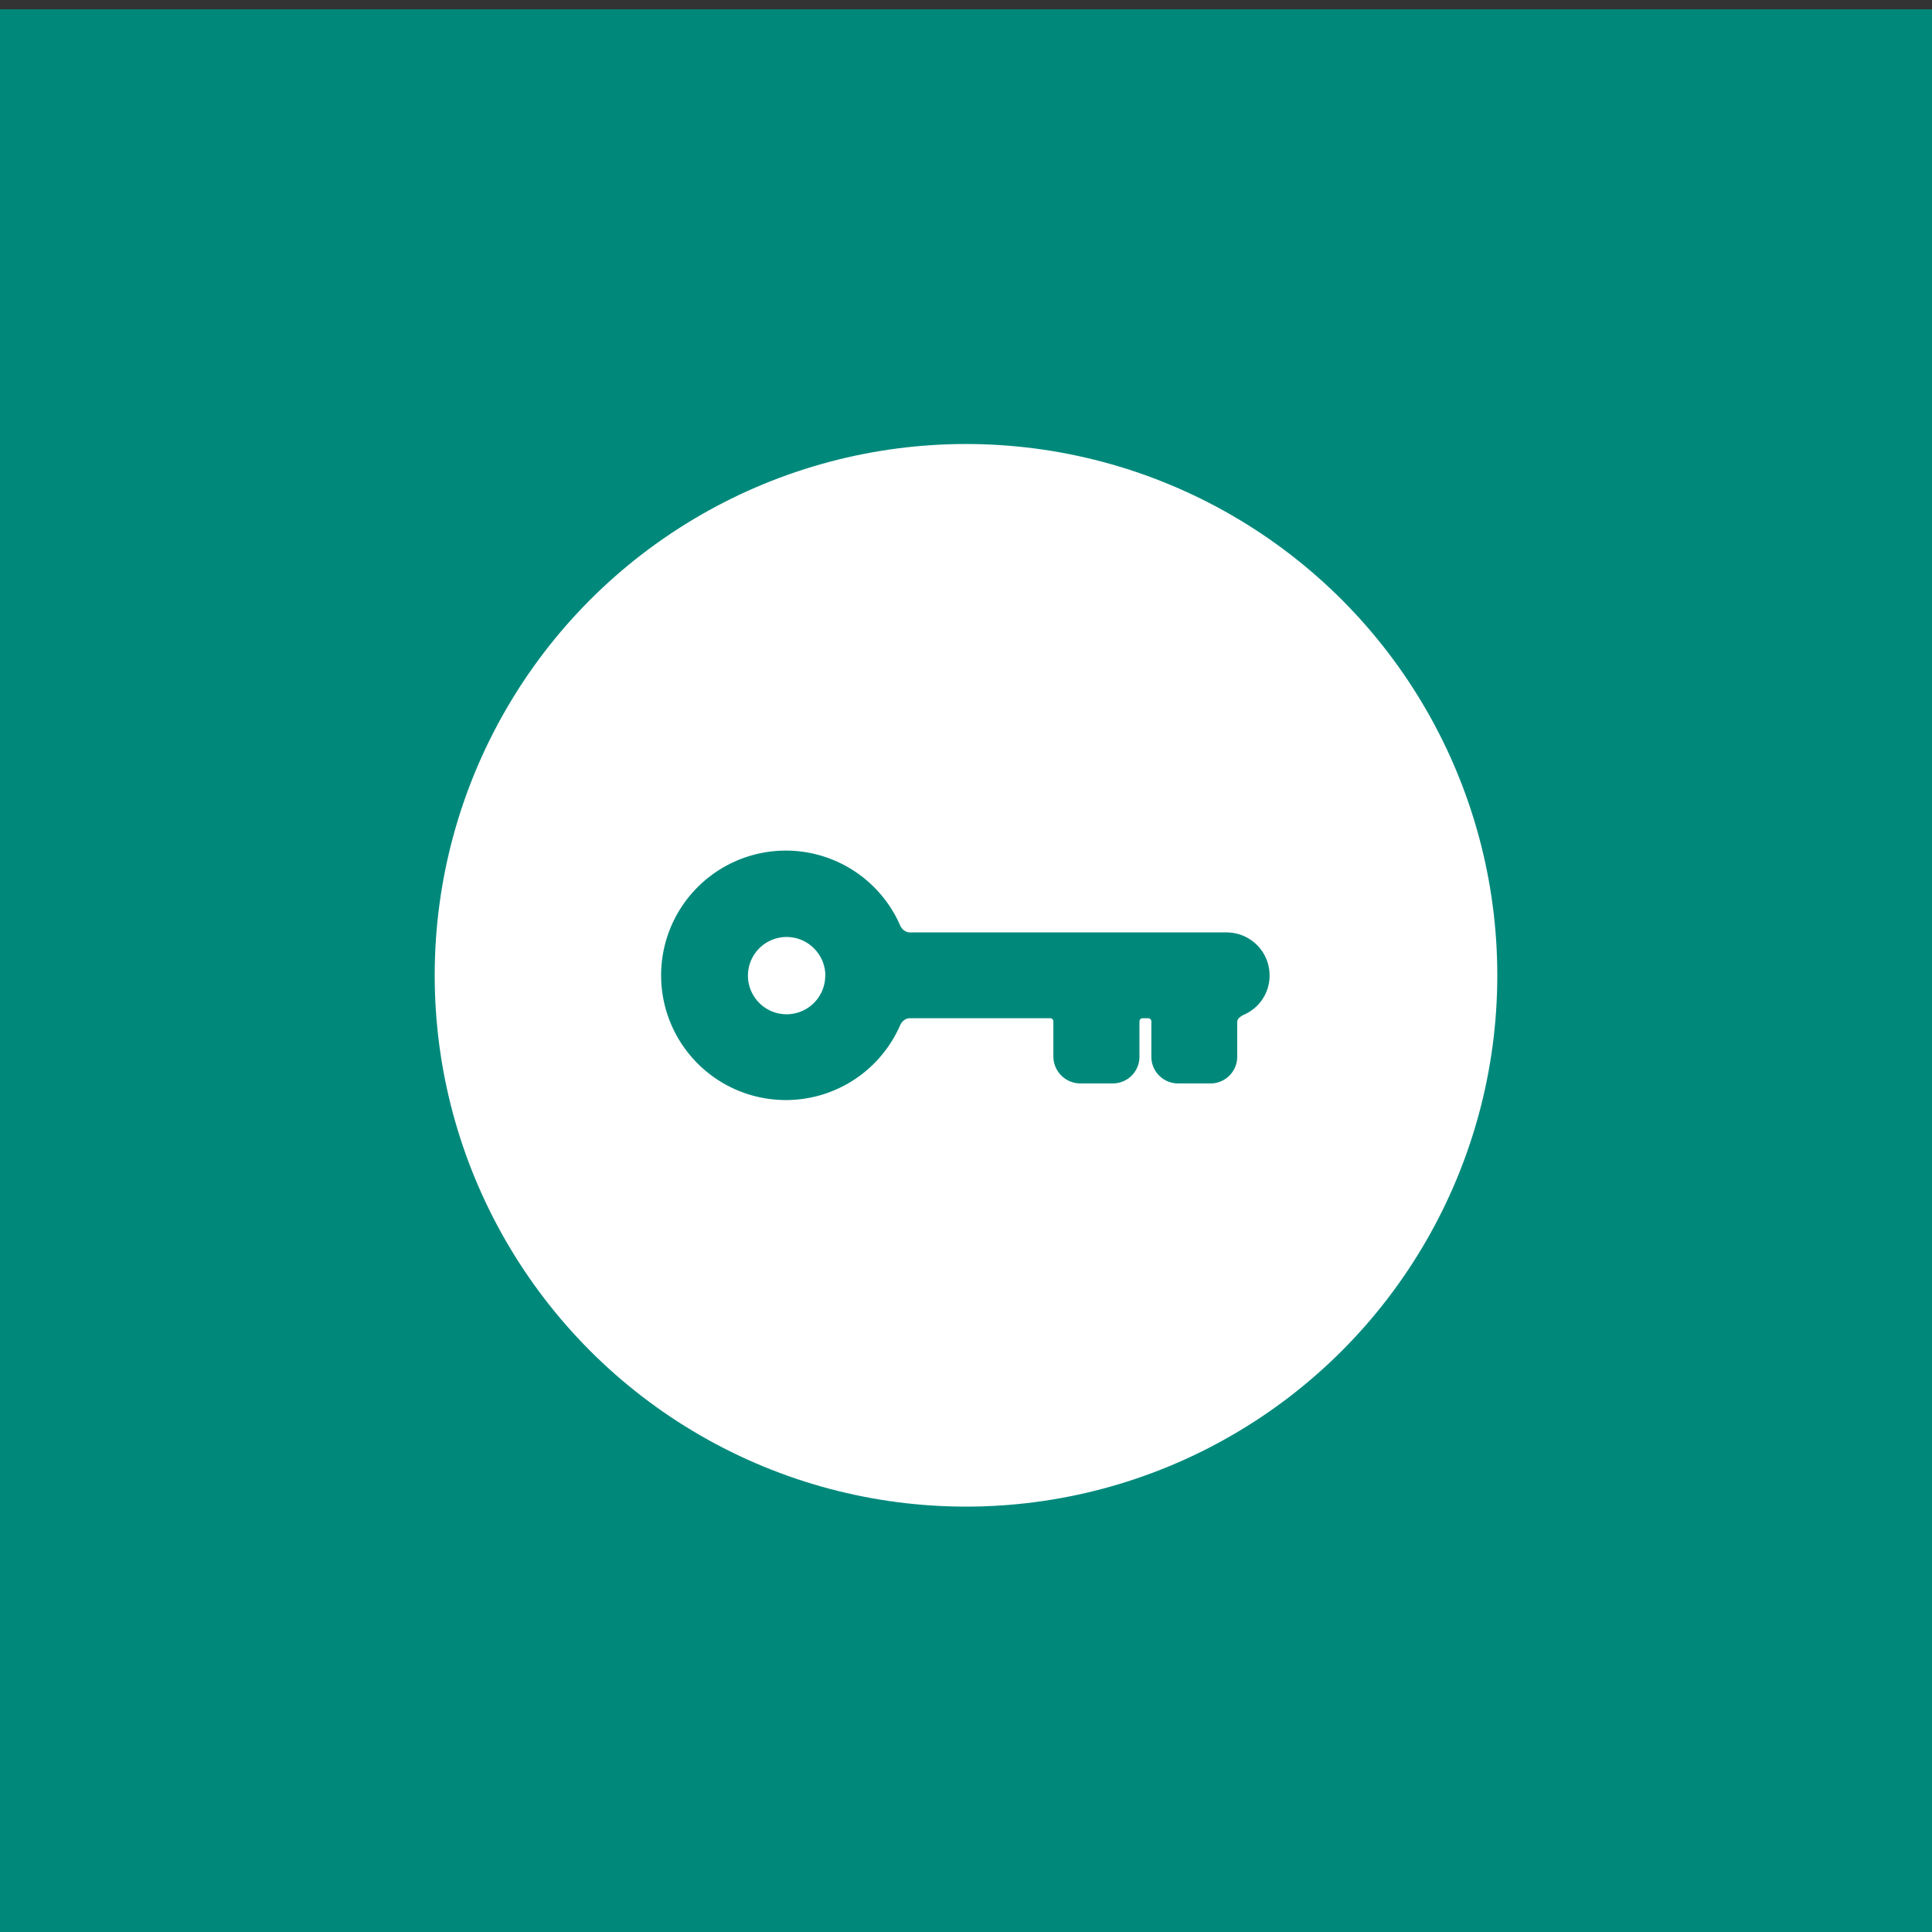 <svg id="Layer_1" data-name="Layer 1" xmlns="http://www.w3.org/2000/svg" viewBox="0 0 500 500"><rect x="0" y="0" width="500" height="500" fill="#333333" stroke="none"/><defs><style>.cls-1{fill:#00897b;}.cls-2{fill:#fff;}</style></defs><title>Gallery Images</title><rect class="cls-1" y="2.41" width="500" height="500"/><circle class="cls-2" cx="250" cy="252.41" r="137.5"/><path class="cls-1" d="M328.57,252.42a11.13,11.13,0,0,0-11.11-11.11h-82.2a3,3,0,0,1-2.24-1.67,32.28,32.28,0,1,0,0,25.55,2.77,2.77,0,0,1,.59-.83,2.65,2.65,0,0,1,1.65-.84H271.8a.82.82,0,0,1,.57.23.81.81,0,0,1,.24.58v9.17a7,7,0,0,0,6.91,6.89H288a6.9,6.9,0,0,0,6.89-6.89v-9.17a.76.76,0,0,1,.23-.57.81.81,0,0,1,.58-.24h1.45a.82.82,0,0,1,.82.82v9.15a6.9,6.9,0,0,0,6.9,6.9h8.43a6.9,6.9,0,0,0,6.89-6.9v-9.15a1.5,1.5,0,0,1,.49-.9,4.32,4.32,0,0,1,1.31-.86,11.15,11.15,0,0,0,3.37-2.32A11,11,0,0,0,328.57,252.42Zm-115,0a10,10,0,1,1-2.93-7A10,10,0,0,1,213.6,252.4Z"/></svg>